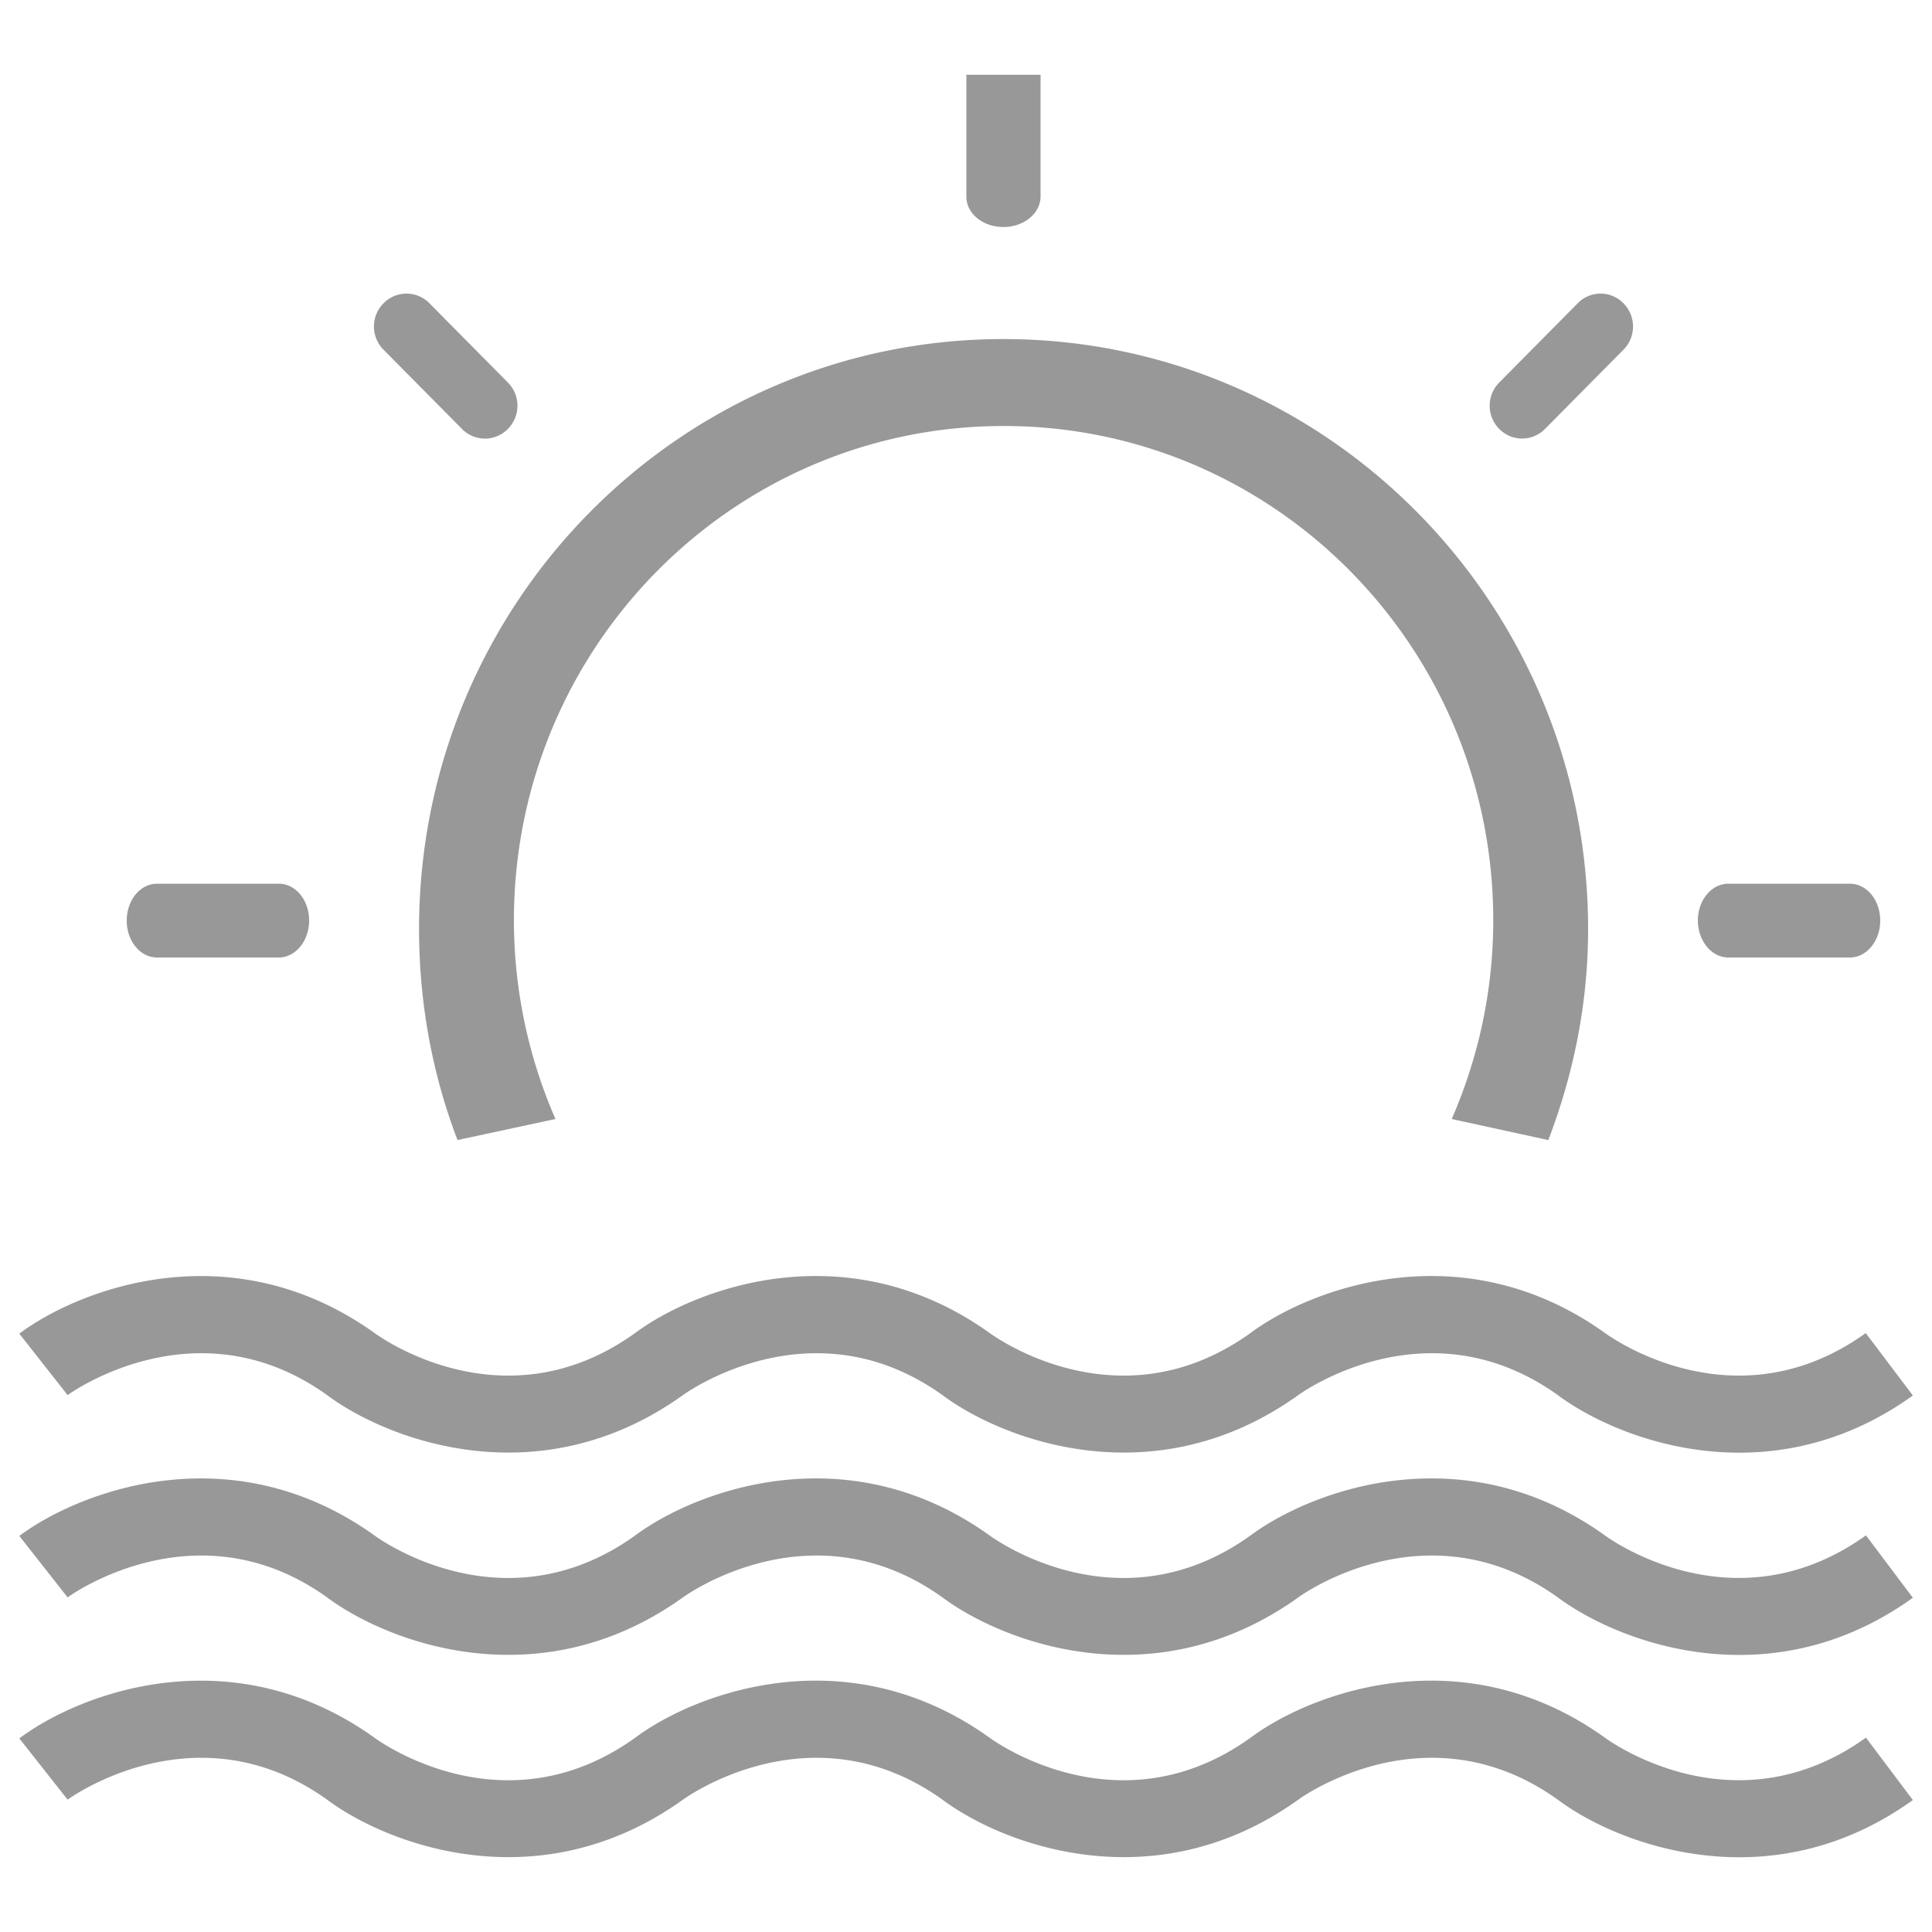 <svg width="82" height="82" fill="none" xmlns="http://www.w3.org/2000/svg"><g clip-path="url(#clip0_56_138)"><path d="M13.883 59.212c2.558 1.91 9.003 4.37 15.104 0 .057-.04 5.453-3.977 11.013 0 2.558 1.91 9.003 4.37 15.104 0 .05-.04 5.453-3.977 11.013 0 1.508 1.124 4.362 2.444 7.708 2.444 2.32 0 4.879-.64 7.363-2.427l-2-2.649c-5.527 3.969-10.816.18-11.062 0-6.068-4.346-12.522-1.886-15.056 0-5.526 3.969-10.815.18-11.061 0-6.077-4.346-12.522-1.886-15.056 0-5.526 3.969-10.807.18-11.053 0-6.076-4.346-12.53-1.886-15.08.025l2.05 2.607c.057-.04 5.461-3.977 11.013 0zm54.243 5.962c-6.068-4.355-12.522-1.886-15.056 0-5.526 3.96-10.815.18-11.061 0-6.077-4.355-12.522-1.886-15.056 0-5.526 3.96-10.807.18-11.053 0-6.076-4.355-12.53-1.886-15.08.016l2.05 2.608c.05-.041 5.461-3.977 11.013 0 2.558 1.91 9.003 4.37 15.104 0 .057-.041 5.453-3.977 11.013 0 2.558 1.91 9.003 4.37 15.104 0 .05-.041 5.453-3.977 11.013 0 1.508 1.123 4.362 2.443 7.708 2.443 2.32 0 4.879-.64 7.363-2.427l-1.992-2.649c-5.535 3.97-10.824.189-11.07.009zm0 8.585c-6.068-4.354-12.522-1.894-15.056 0-5.526 3.96-10.815.18-11.061 0-6.077-4.354-12.522-1.894-15.056 0-5.526 3.96-10.807.18-11.053 0-6.076-4.354-12.53-1.894-15.08.025l2.05 2.599c.05-.041 5.461-3.977 11.013 0 2.558 1.91 9.003 4.37 15.104 0 .057-.041 5.453-3.977 11.013 0 2.558 1.91 9.003 4.37 15.104 0 .05-.041 5.453-3.977 11.013 0 1.508 1.132 4.362 2.444 7.708 2.444 2.32 0 4.879-.64 7.363-2.428l-1.992-2.648c-5.535 3.969-10.824.188-11.07.008zm-2.55-55.555l3.329-3.362a1.396 1.396 0 000-1.968 1.352 1.352 0 00-1.944 0l-3.329 3.362a1.396 1.396 0 000 1.968c.541.55 1.41.541 1.943 0zm7.781 22.435h5.158c.713 0 1.287-.705 1.287-1.566 0-.87-.574-1.566-1.287-1.566h-5.158c-.713 0-1.295.697-1.295 1.566.008.87.582 1.566 1.295 1.566zM42.591 9.635c.869 0 1.574-.582 1.574-1.296V3.173h-3.149v5.175c0 .713.697 1.287 1.575 1.287zM6.667 40.639h5.166c.713 0 1.287-.705 1.287-1.566 0-.87-.574-1.566-1.287-1.566H6.667c-.714 0-1.288.697-1.288 1.566 0 .87.574 1.566 1.288 1.566zm12.94-22.435c.54.55 1.41.55 1.95 0a1.396 1.396 0 000-1.968l-3.328-3.362a1.361 1.361 0 00-1.952 0 1.396 1.396 0 000 1.968l3.33 3.362zm-.19 30.184l4.158-.894a21.106 21.106 0 01-1.763-8.43c0-11.586 9.307-20.983 20.787-20.983 11.48 0 20.779 9.389 20.779 20.984 0 3.001-.64 5.855-1.763 8.43l4.1.893c1.066-2.788 1.689-5.78 1.689-8.954 0-13.834-11.12-25.043-24.813-25.043-13.702 0-24.805 11.21-24.805 25.043 0 3.165.574 6.183 1.632 8.954z" fill="#989898"/></g><defs><clipPath id="clip0_56_138"><path fill="#fff" d="M0 0h82v82H0z"/></clipPath></defs></svg>